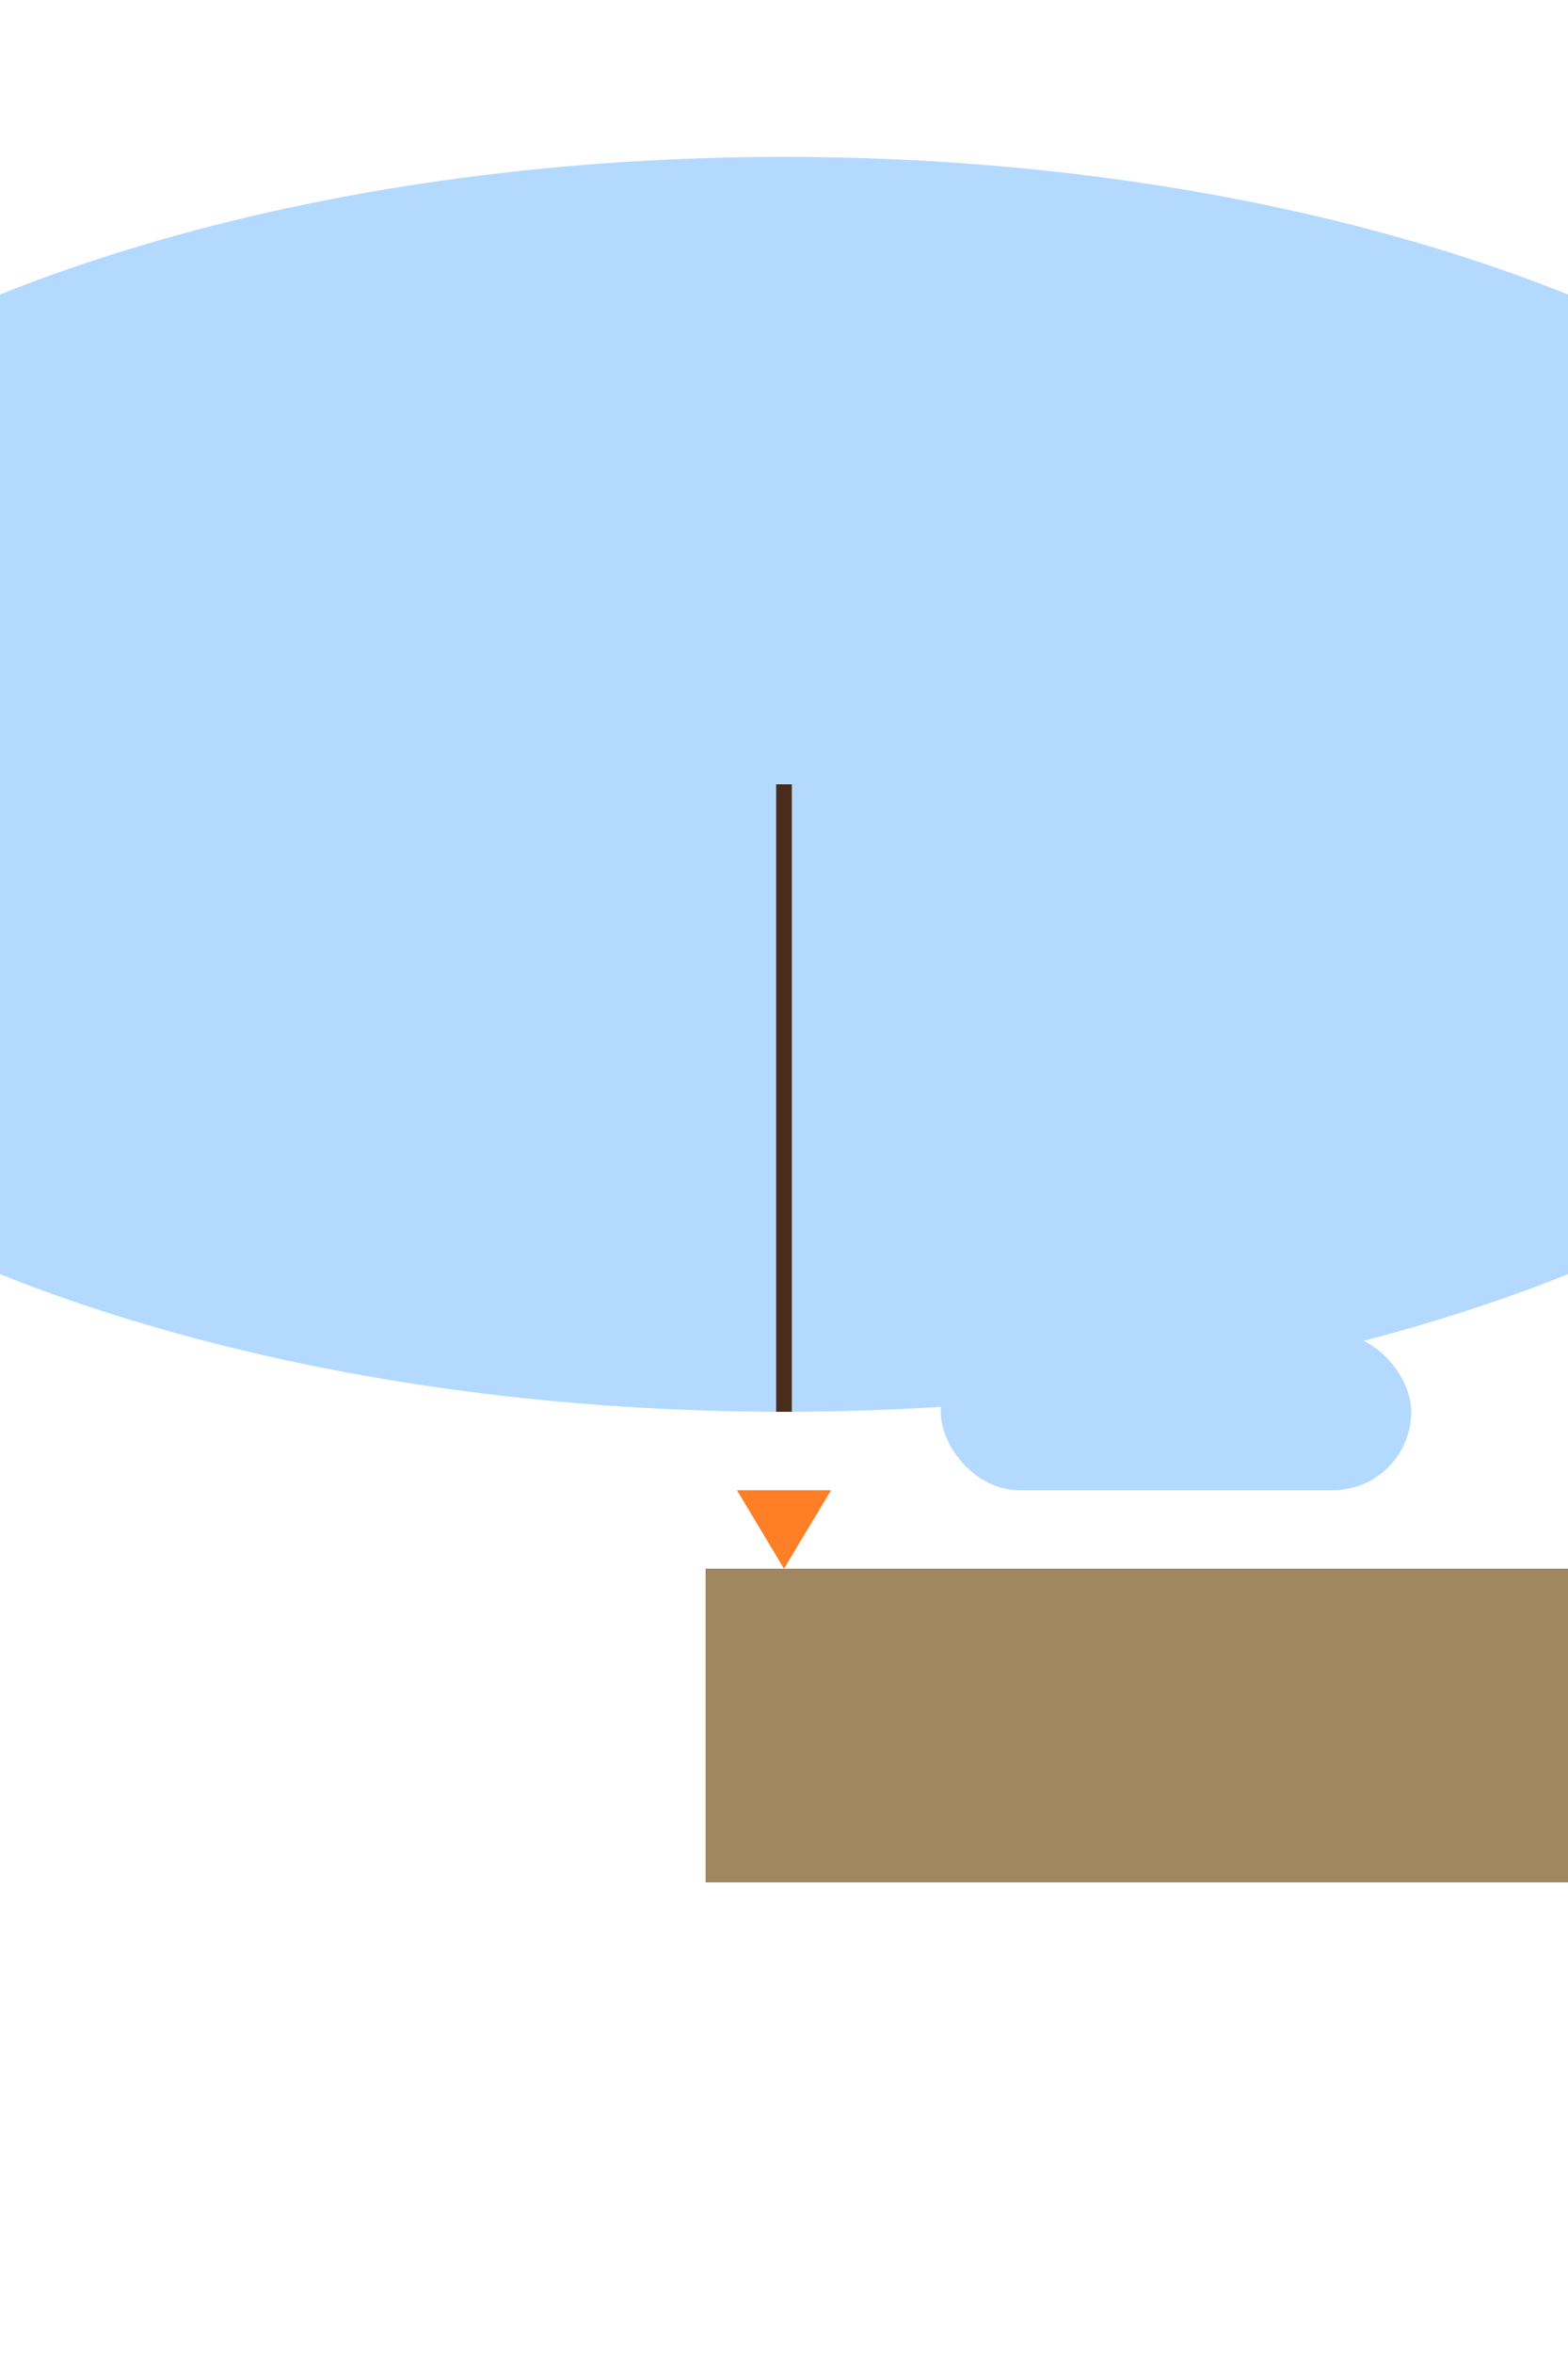 <svg width="100" height="150" xmlns="http://www.w3.org/2000/svg">
  <!-- Balloon Envelope -->
  <ellipse cx="50" cy="50" rx="80" ry="40"
           fill="#B3D9FF"/>

  <!-- Basket -->
  <rect x="45" y="100" width="60" height="20"
        fill="#A08760"/>

  <!-- Rope -->
  <line x1="50" y1="50" x2="50" y2="90"
        stroke="#4A2C1B" fill="transparent"/>

  <!-- Fin -->
  <rect x="60" y="85" width="30" height="10"
        rx="5" ry="5"
        fill="#B3D9FF"/>

  <!-- Burner Flame -->
  <polygon points="47,95 50,100 53,95"
           fill="#FF7F27"/>
</svg>